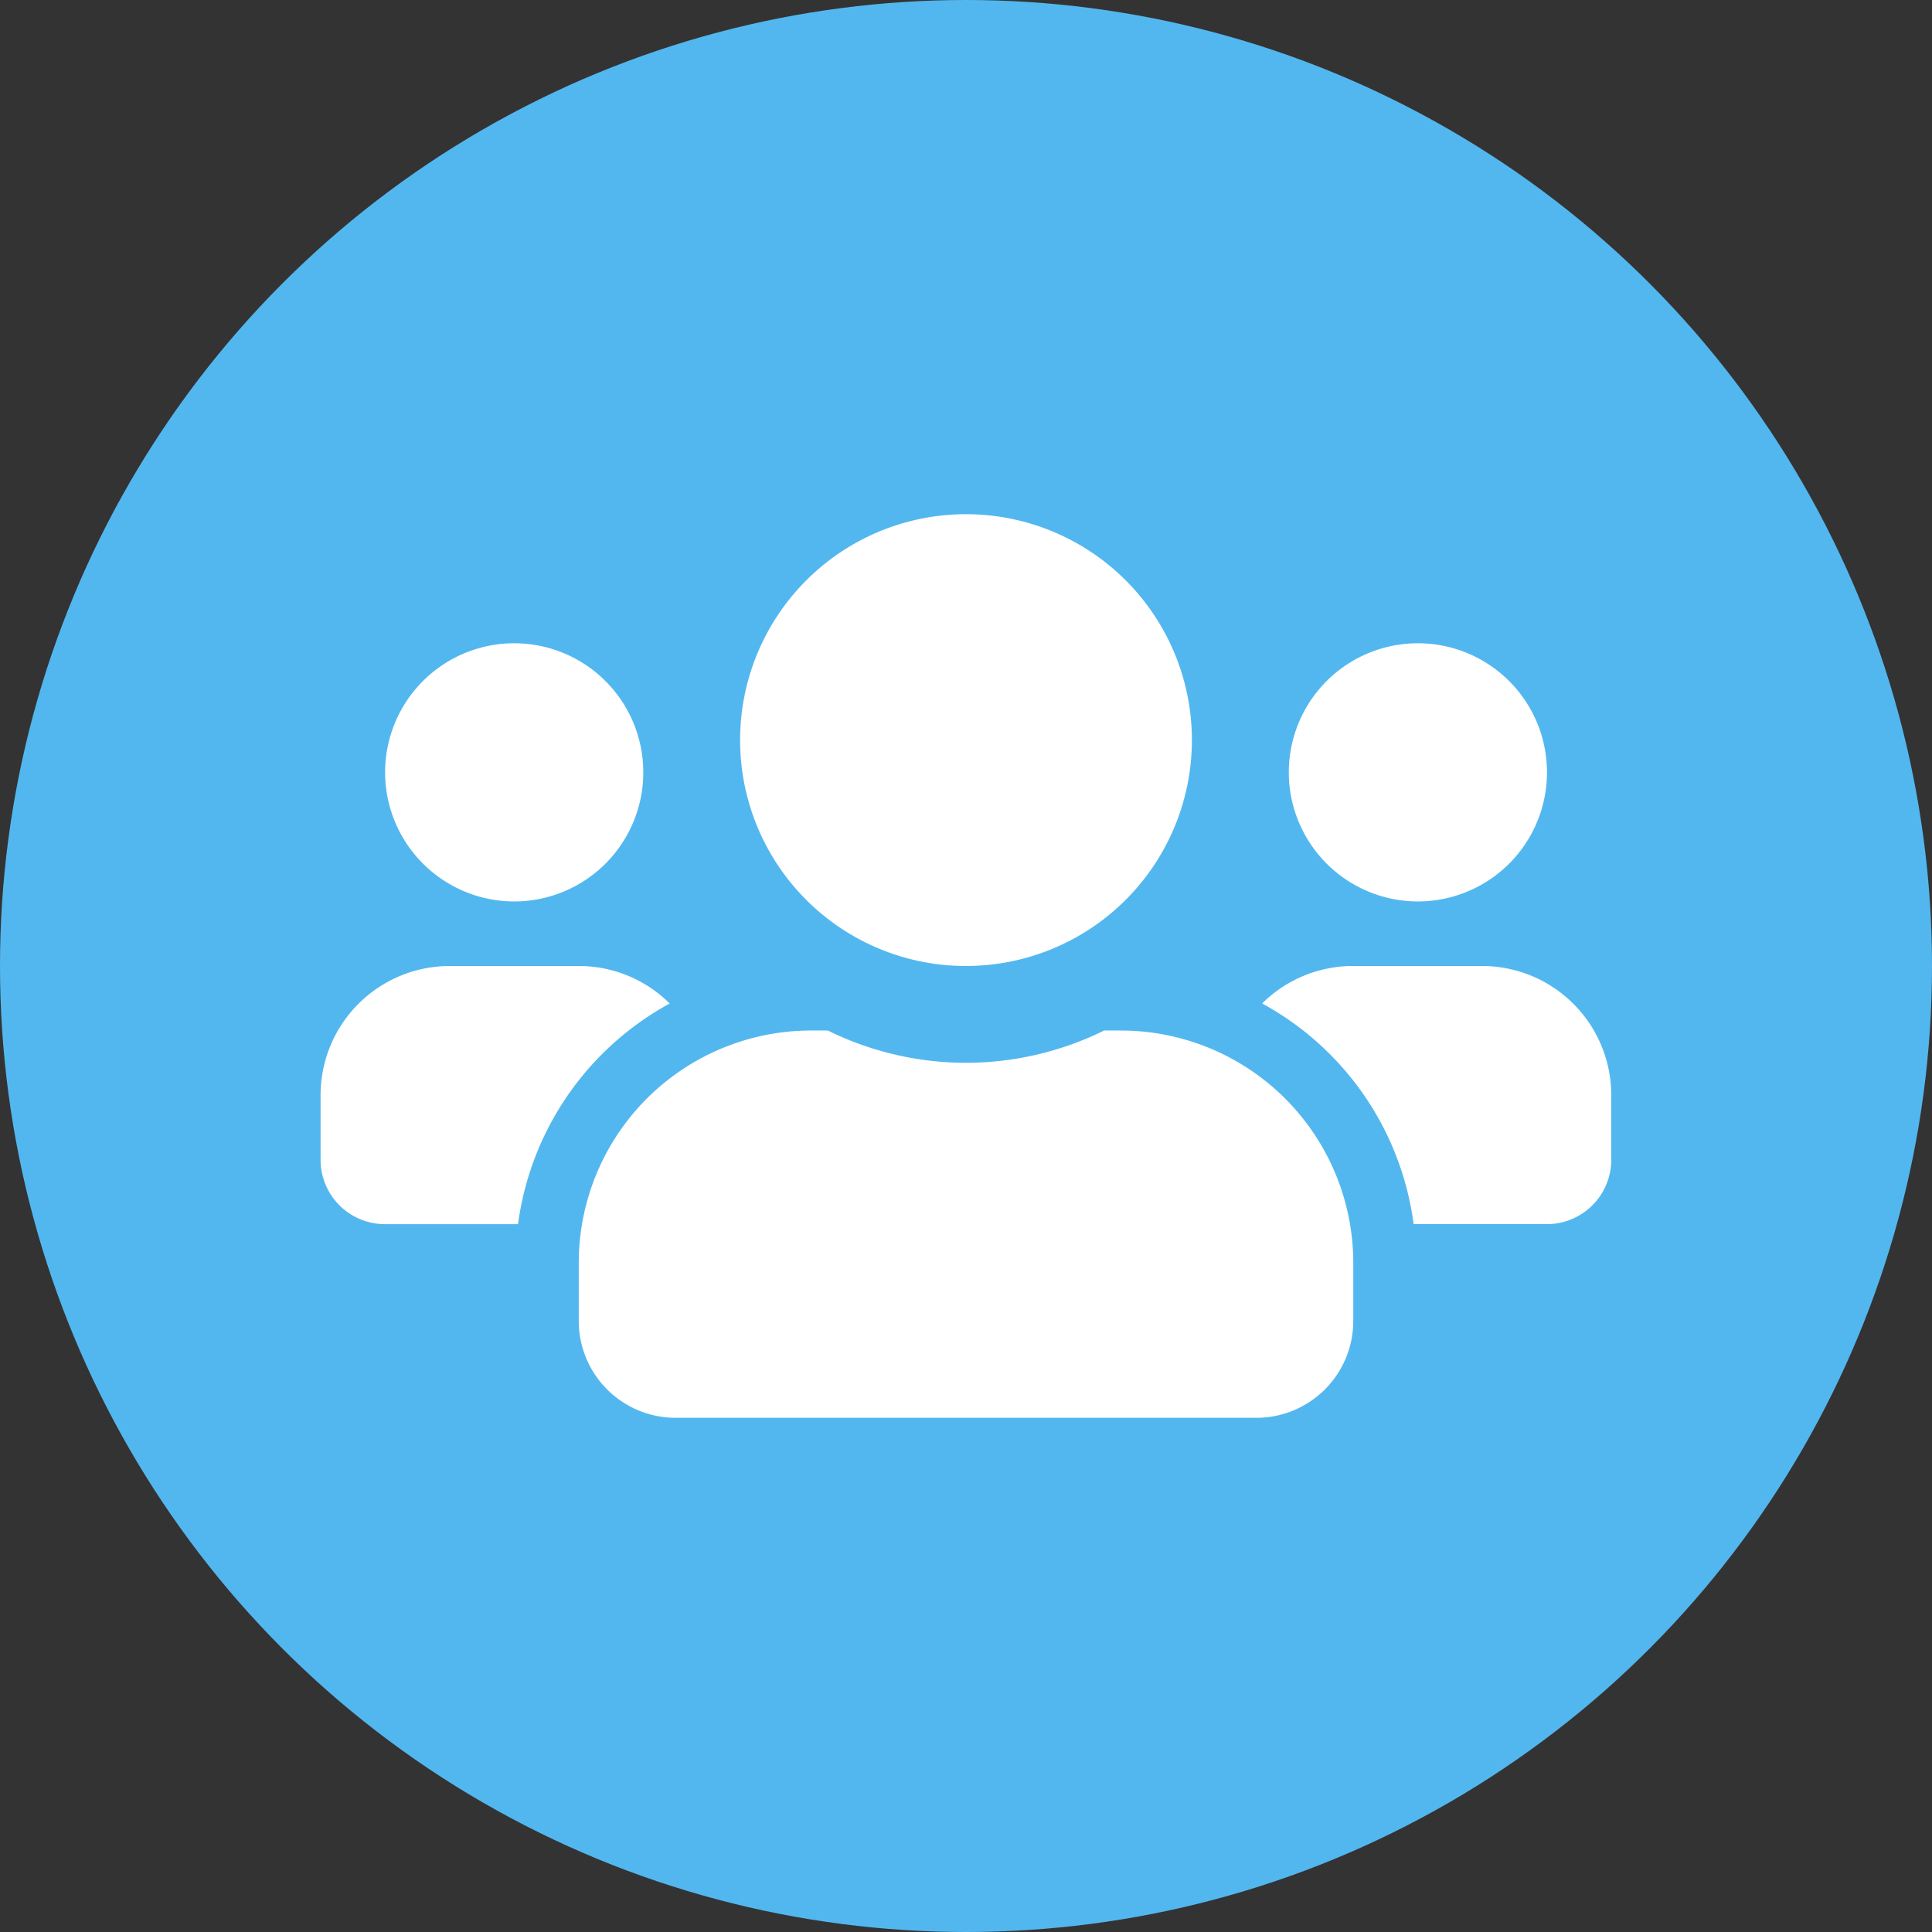 <svg xmlns="http://www.w3.org/2000/svg" width="87" height="87" viewBox="0 0 87 87">
  <rect x="0" y="0" width="87" height="87" fill="#333333" stroke="none"/>
  <g id="그룹_122" data-name="그룹 122" transform="translate(2054 277)">
    <circle id="타원_7" data-name="타원 7" cx="43.5" cy="43.5" r="43.5" transform="translate(-2054 -277)" fill="#53b7ef"/>
    <path id="users-solid" d="M8.719,49.438a5.813,5.813,0,1,0-5.813-5.813A5.818,5.818,0,0,0,8.719,49.438Zm40.69,0A5.813,5.813,0,1,0,43.6,43.626,5.818,5.818,0,0,0,49.409,49.438Zm2.906,2.906H46.5a5.8,5.8,0,0,0-4.1,1.689,13.285,13.285,0,0,1,6.821,9.936h5.994a2.9,2.9,0,0,0,2.906-2.906V58.158A5.818,5.818,0,0,0,52.315,52.345Zm-23.251,0A10.172,10.172,0,1,0,18.892,42.172,10.167,10.167,0,0,0,29.064,52.345Zm6.975,2.906h-.754a14.045,14.045,0,0,1-12.443,0h-.754A10.466,10.466,0,0,0,11.626,65.714V68.33a4.361,4.361,0,0,0,4.36,4.36H42.143a4.361,4.361,0,0,0,4.36-4.36V65.714A10.466,10.466,0,0,0,36.039,55.251ZM15.722,54.034a5.8,5.8,0,0,0-4.1-1.689H5.813A5.818,5.818,0,0,0,0,58.158v2.906A2.9,2.9,0,0,0,2.906,63.97H8.892a13.319,13.319,0,0,1,6.83-9.936Z" transform="translate(-2039.564 -285.845)" fill="#fff"/>
  </g>
</svg>
